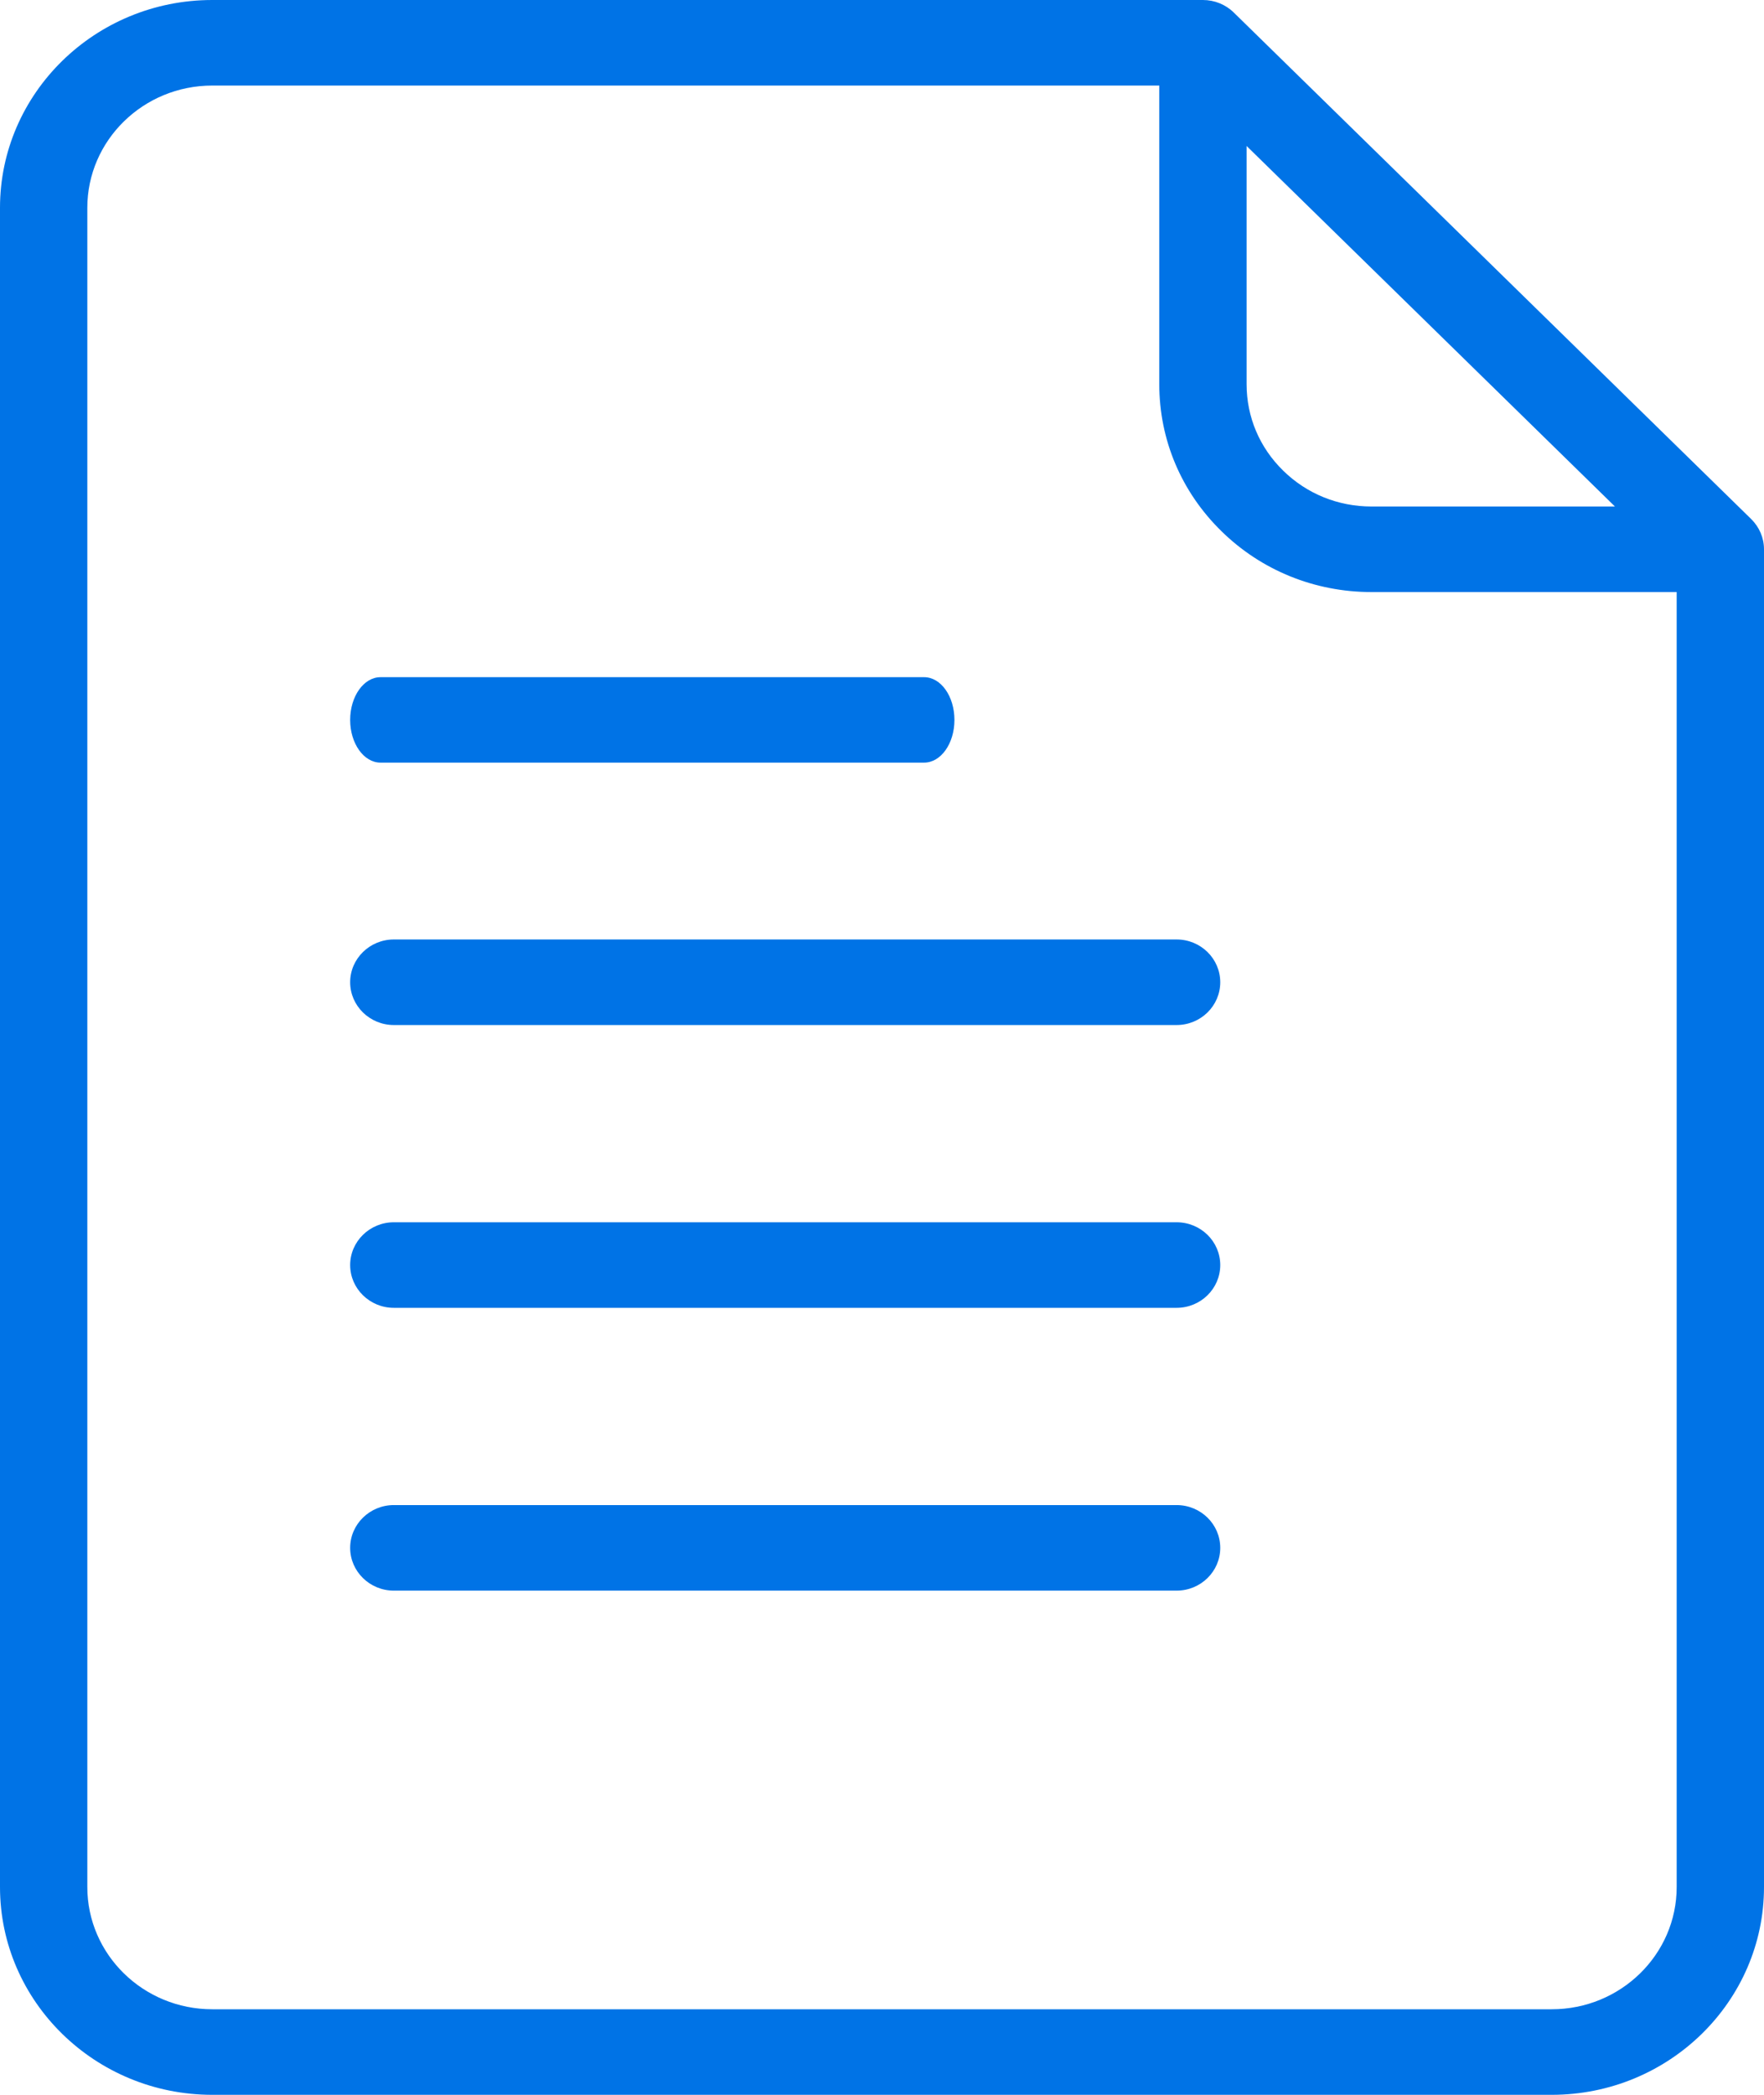 <?xml version="1.0" encoding="UTF-8"?>
<svg width="16px" height="19px" viewBox="0 0 16 19" version="1.1" xmlns="http://www.w3.org/2000/svg" xmlns:xlink="http://www.w3.org/1999/xlink">
    <!-- Generator: sketchtool 49.3 (51167) - http://www.bohemiancoding.com/sketch -->
    <title>B0236B20-7A47-477E-BCBA-30818C7C3404</title>
    <desc>Created with sketchtool.</desc>
    <defs></defs>
    <g id="-wip" stroke="none" stroke-width="1" fill="none" fill-rule="evenodd">
        <g id="io.italia.it---preview" transform="translate(-665, -504)" fill="#0073E6" fill-rule="nonzero">
            <g id="section-navigation" transform="translate(664, 417)">
                <g id="sections-icons" transform="translate(0, 6)">
                    <path d="M16.884,85.708 L12.191,81.114 C12.117,81.041 12.016,81 11.911,81 L2.925,81 C1.863,81 1,81.845 1,82.885 L1,98.115 C1,99.155 1.864,100 2.925,100 L15.075,100 C16.136,100 17,99.155 17,98.115 L17,85.982 C17,85.879 16.958,85.781 16.884,85.708 Z M12.307,82.324 L15.648,85.594 L13.44,85.594 C13.137,85.594 12.853,85.479 12.639,85.269 C12.425,85.06 12.307,84.782 12.307,84.485 L12.307,82.324 Z M16.208,98.115 C16.208,98.727 15.7,99.224 15.075,99.224 L2.925,99.224 C2.3,99.224 1.792,98.727 1.792,98.115 L1.792,82.885 C1.792,82.273 2.3,81.776 2.925,81.776 L11.515,81.776 L11.515,84.485 C11.515,84.989 11.715,85.462 12.079,85.818 C12.442,86.174 12.926,86.37 13.44,86.37 L16.208,86.37 L16.208,98.115 L16.208,98.115 Z M11.672,94.651 L4.572,94.651 C4.354,94.651 4.176,94.825 4.176,95.039 C4.176,95.253 4.354,95.427 4.572,95.427 L11.672,95.427 C11.891,95.427 12.068,95.253 12.068,95.039 C12.068,94.825 11.891,94.651 11.672,94.651 Z M11.672,92.086 L4.572,92.086 C4.354,92.086 4.176,92.26 4.176,92.474 C4.176,92.688 4.354,92.862 4.572,92.862 L11.672,92.862 C11.891,92.862 12.068,92.688 12.068,92.474 C12.068,92.26 11.891,92.086 11.672,92.086 Z M11.672,89.521 L4.572,89.521 C4.354,89.521 4.176,89.695 4.176,89.909 C4.176,90.123 4.354,90.297 4.572,90.297 L11.672,90.297 C11.891,90.297 12.068,90.123 12.068,89.909 C12.068,89.695 11.891,89.521 11.672,89.521 Z M9.382,87.142 L4.451,87.142 C4.3,87.142 4.176,87.315 4.176,87.53 C4.176,87.744 4.3,87.917 4.451,87.917 L9.382,87.917 C9.534,87.917 9.657,87.744 9.657,87.53 C9.657,87.315 9.534,87.142 9.382,87.142 Z" id="icon-document"></path>
                </g>
            </g>
        </g>
    </g>
</svg>